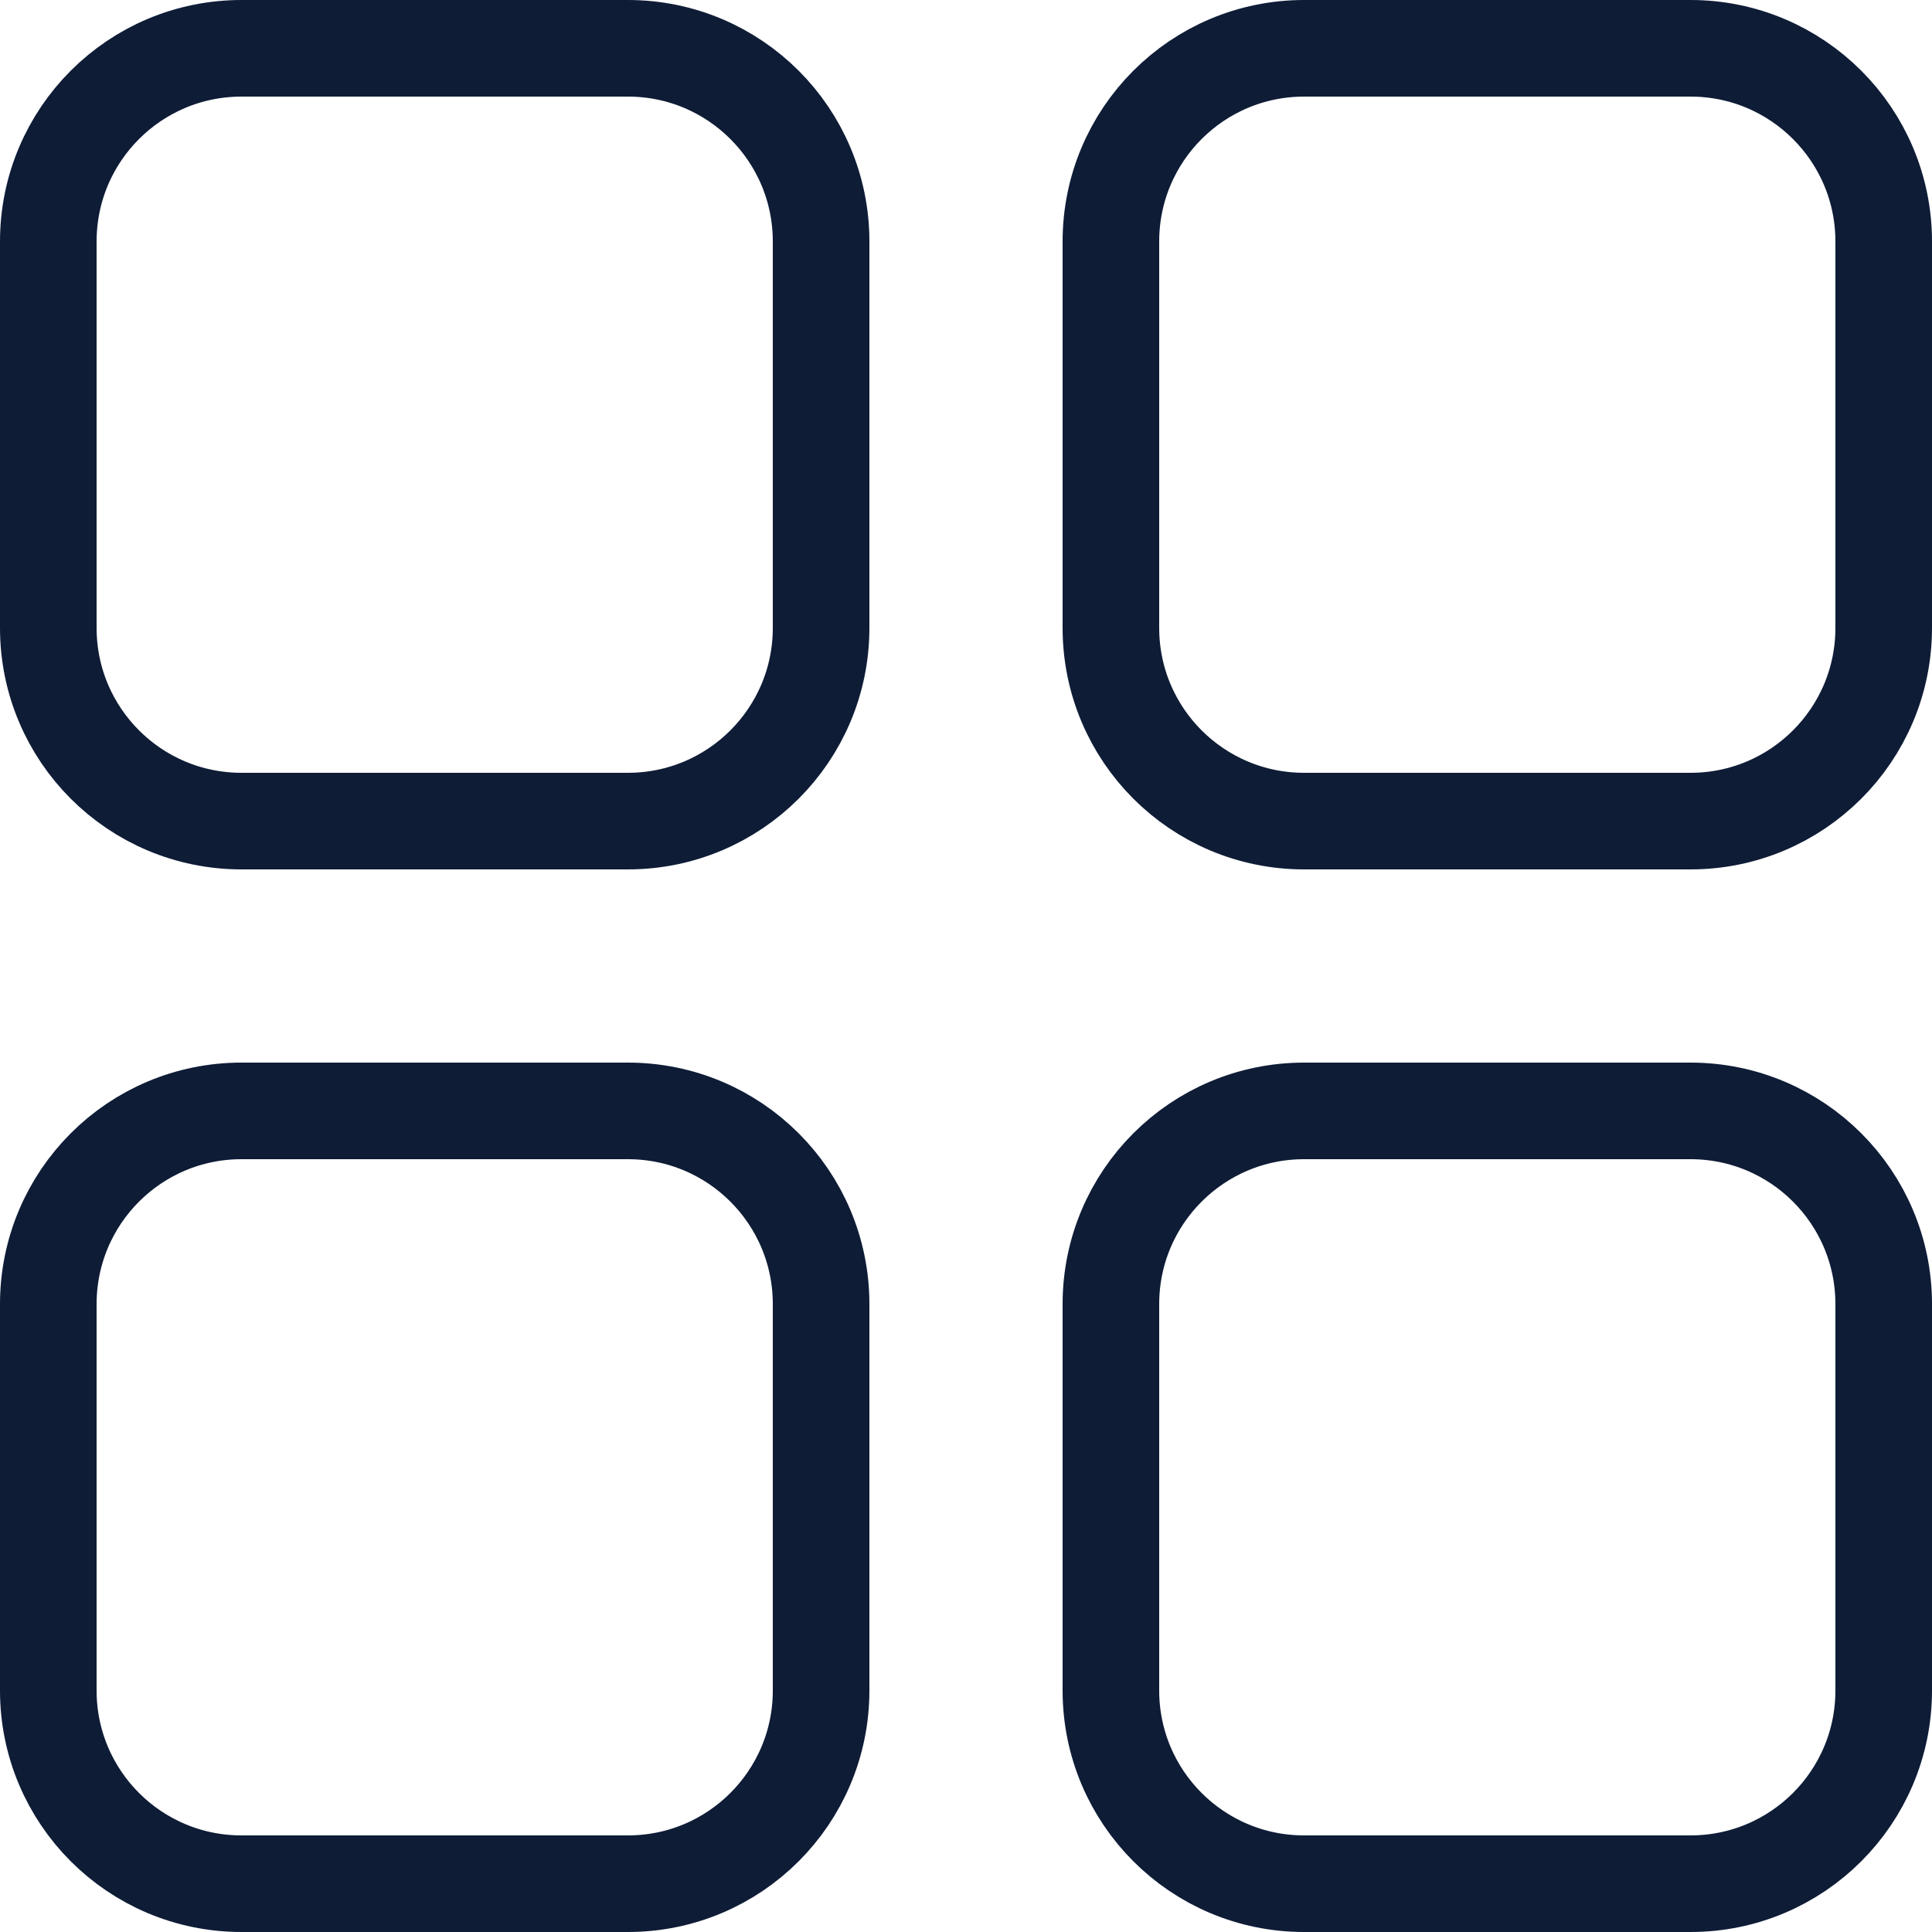 <svg width="20" height="20" viewBox="0 0 20 20" fill="none" xmlns="http://www.w3.org/2000/svg">
<path d="M0.5 6.5V2.5C0.5 1.395 1.395 0.5 2.5 0.5H6.5C7.605 0.5 8.5 1.395 8.5 2.5V6.5C8.5 7.605 7.605 8.5 6.5 8.5H2.5C1.395 8.5 0.5 7.605 0.5 6.5Z" stroke="#0E1C36" stroke-linecap="round" stroke-linejoin="round"/>
<path d="M11.5 6.5V2.5C11.5 1.395 12.395 0.5 13.5 0.5H17.5C18.605 0.5 19.5 1.395 19.5 2.5V6.5C19.5 7.605 18.605 8.5 17.5 8.5H13.5C12.395 8.5 11.5 7.605 11.5 6.5Z" stroke="#0E1C36" stroke-linecap="round" stroke-linejoin="round"/>
<path d="M0.5 17.5V13.5C0.5 12.395 1.395 11.5 2.5 11.5H6.5C7.605 11.5 8.5 12.395 8.5 13.5V17.5C8.5 18.605 7.605 19.5 6.5 19.5H2.5C1.395 19.5 0.5 18.605 0.5 17.5Z" stroke="#0E1C36" stroke-linecap="round" stroke-linejoin="round"/>
<path d="M11.5 17.5V13.5C11.5 12.395 12.395 11.5 13.5 11.5H17.5C18.605 11.5 19.5 12.395 19.5 13.5V17.5C19.5 18.605 18.605 19.5 17.5 19.5H13.5C12.395 19.5 11.5 18.605 11.5 17.5Z" stroke="#0E1C36" stroke-linecap="round" stroke-linejoin="round"/>
</svg>
